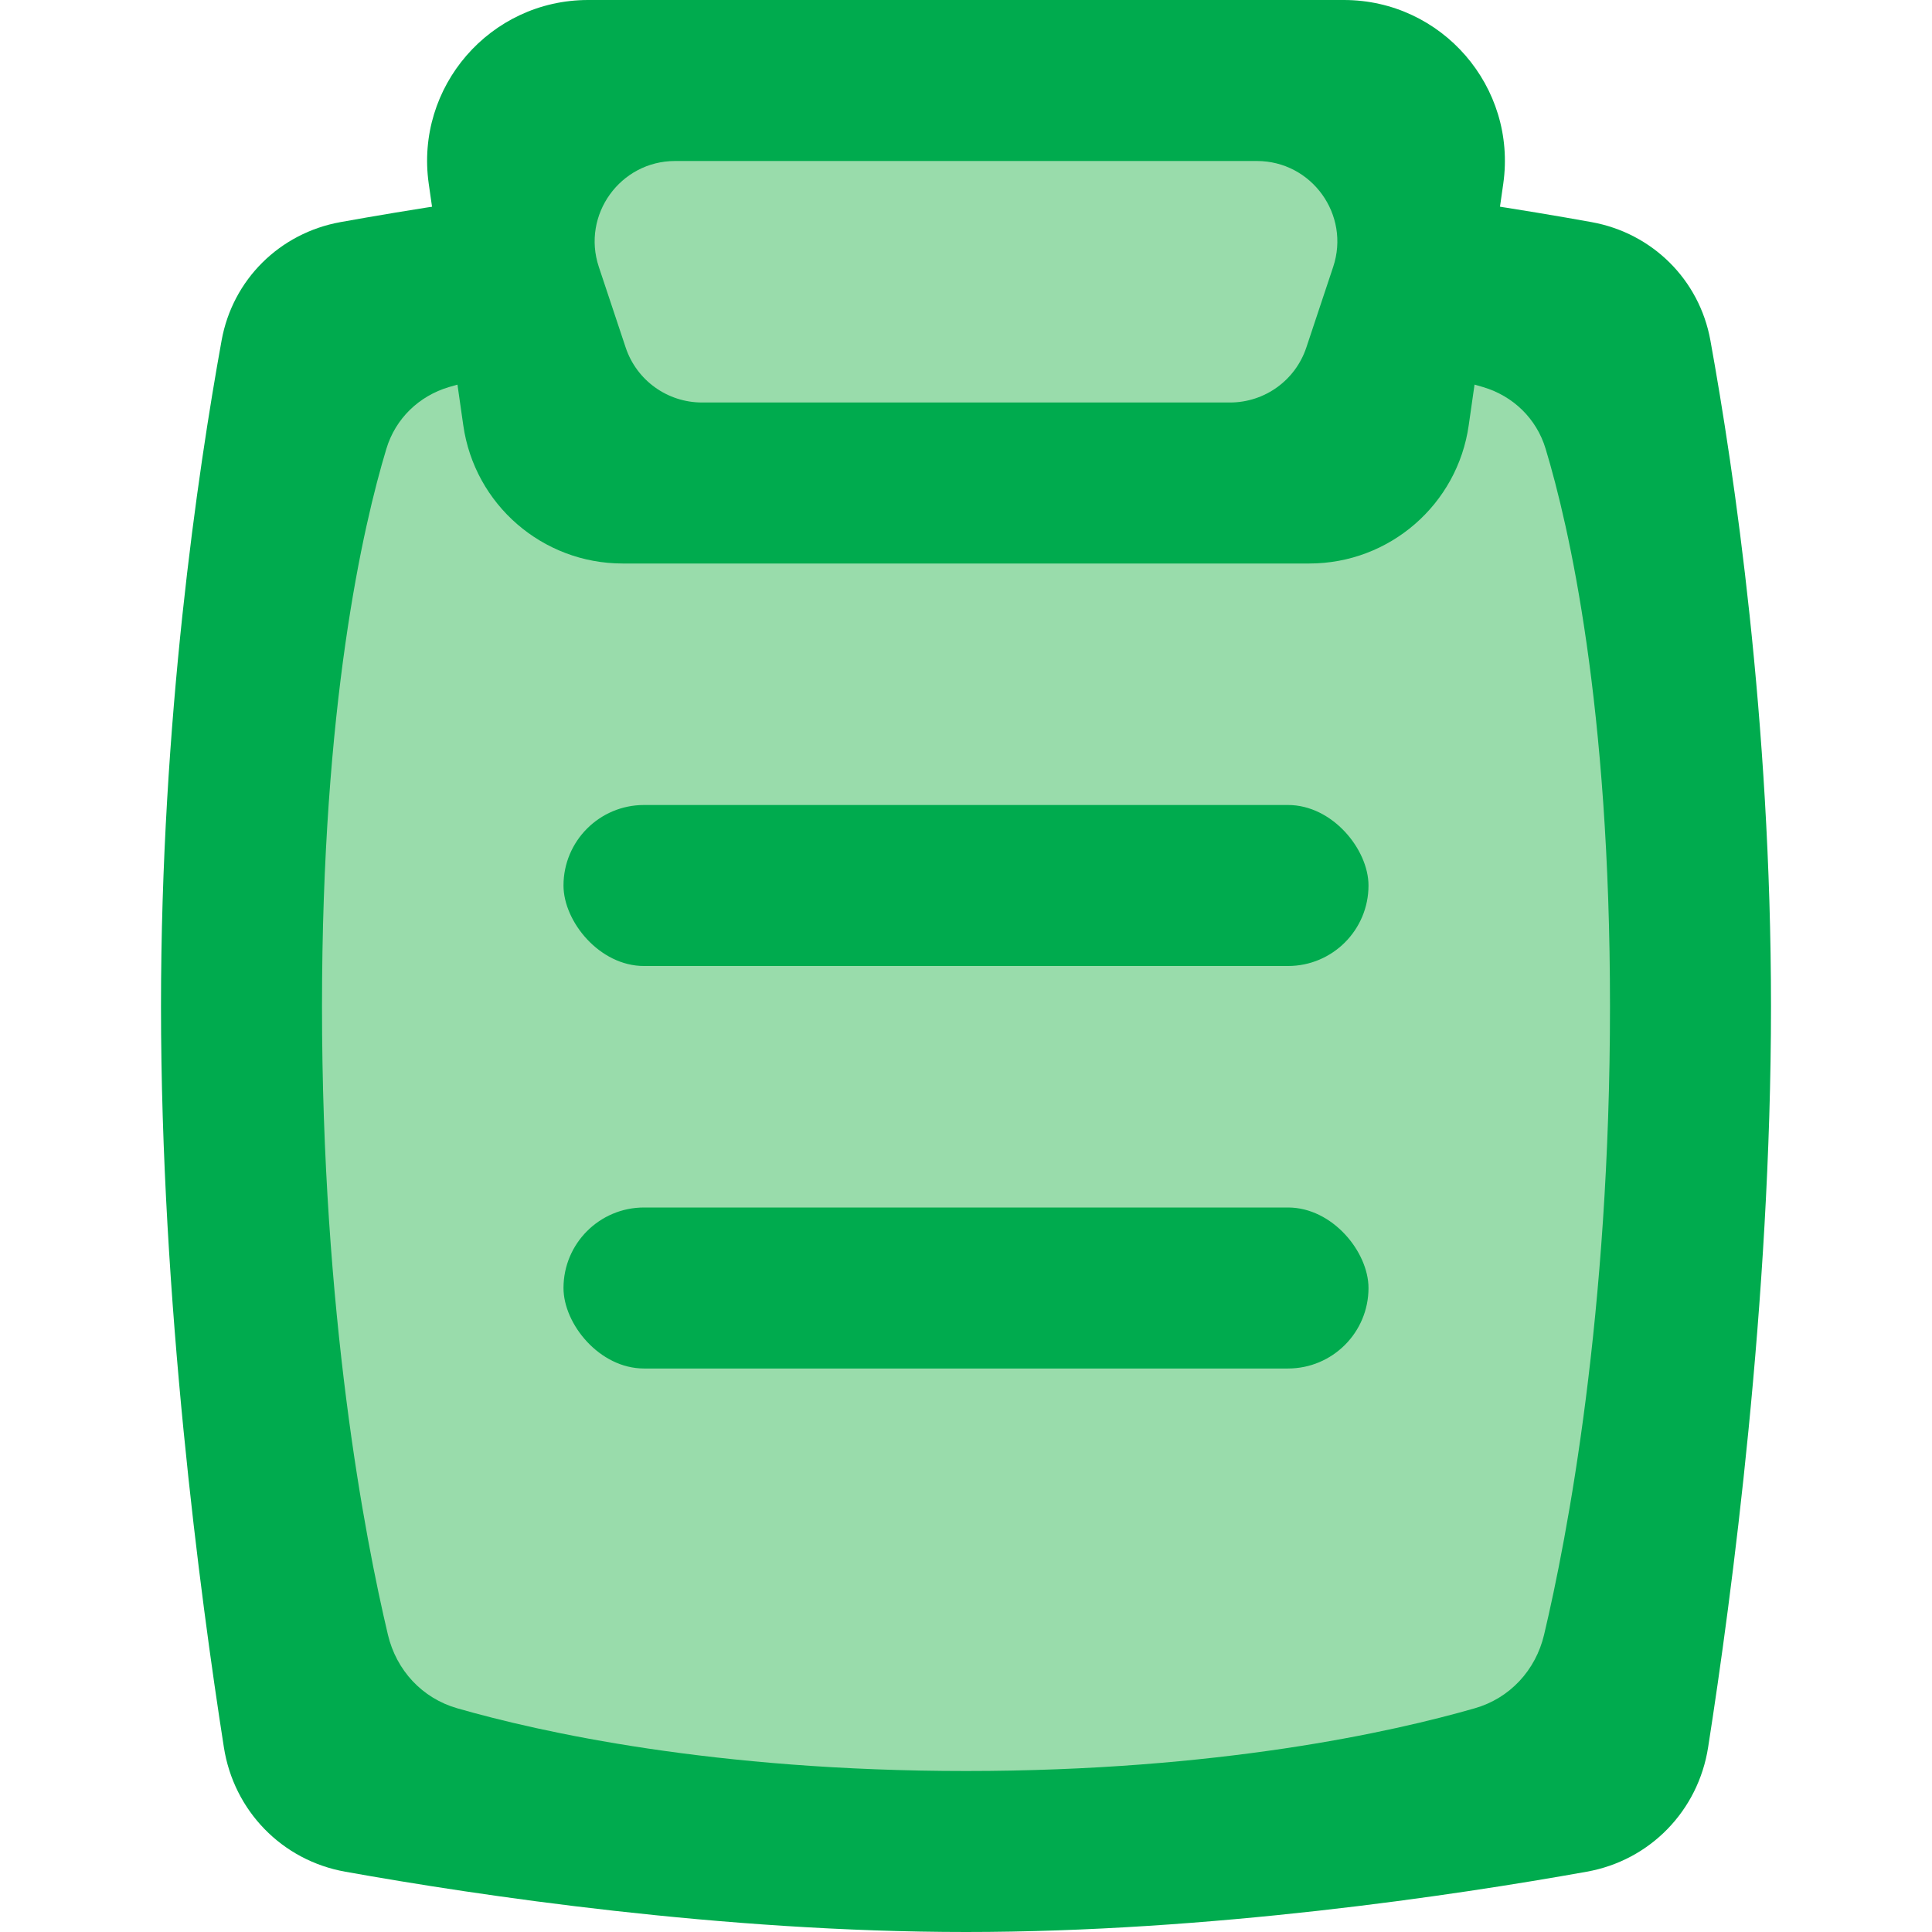 <svg width="24" height="24" viewBox="0 0 24 24" fill="none" xmlns="http://www.w3.org/2000/svg">
<g id="icon system/NAVBAR/History/Active">
<path id="Rectangle" d="M2.753 4.228C2.89 3.473 3.475 2.895 4.23 2.759C5.874 2.463 8.937 2 12 2C15.063 2 18.126 2.463 19.77 2.759C20.525 2.895 21.11 3.473 21.247 4.228C21.543 5.86 22 8.951 22 12.5C22 16.162 21.513 19.825 21.219 21.705C21.096 22.494 20.497 23.111 19.711 23.251C18.053 23.548 15.027 24 12 24C8.973 24 5.947 23.548 4.289 23.251C3.503 23.111 2.904 22.494 2.781 21.705C2.487 19.825 2 16.162 2 12.5C2 8.951 2.457 5.86 2.753 4.228Z" fill="#00AB4E"/>
<path id="Rectangle_2" d="M4.8 5.574C4.913 5.2 5.204 4.919 5.578 4.808C6.559 4.518 8.761 4 12 4C15.239 4 17.441 4.518 18.422 4.808C18.797 4.919 19.087 5.2 19.2 5.574C19.492 6.54 20 8.758 20 12.5C20 16.327 19.469 19.091 19.181 20.308C19.076 20.749 18.756 21.096 18.32 21.221C17.293 21.516 15.131 22 12 22C8.869 22 6.707 21.516 5.68 21.221C5.244 21.096 4.924 20.749 4.819 20.308C4.531 19.091 4 16.327 4 12.5C4 8.758 4.508 6.54 4.8 5.574Z" fill="#99DCAB"/>
<rect id="Rectangle_3" x="7" y="15" width="10" height="2" rx="1" fill="#00AB4E"/>
<rect id="Rectangle Copy" x="7" y="10" width="10" height="2" rx="1" fill="#00AB4E"/>
<path id="Rectangle_4" fill-rule="evenodd" clip-rule="evenodd" d="M5.326 2.283C5.154 1.078 6.089 0 7.306 0H16.694C17.911 0 18.846 1.078 18.674 2.283L18.245 5.283C18.105 6.268 17.261 7 16.265 7H7.735C6.739 7 5.895 6.268 5.755 5.283L5.326 2.283Z" fill="#00AB4E"/>
<path id="Rectangle_5" fill-rule="evenodd" clip-rule="evenodd" d="M7.439 3.316C7.223 2.669 7.705 2 8.387 2L15.613 2C16.295 2 16.777 2.669 16.561 3.316L16.228 4.316C16.092 4.725 15.71 5 15.279 5H8.721C8.29 5 7.908 4.725 7.772 4.316L7.439 3.316Z" fill="#99DCAB"/>
</g>
</svg>
